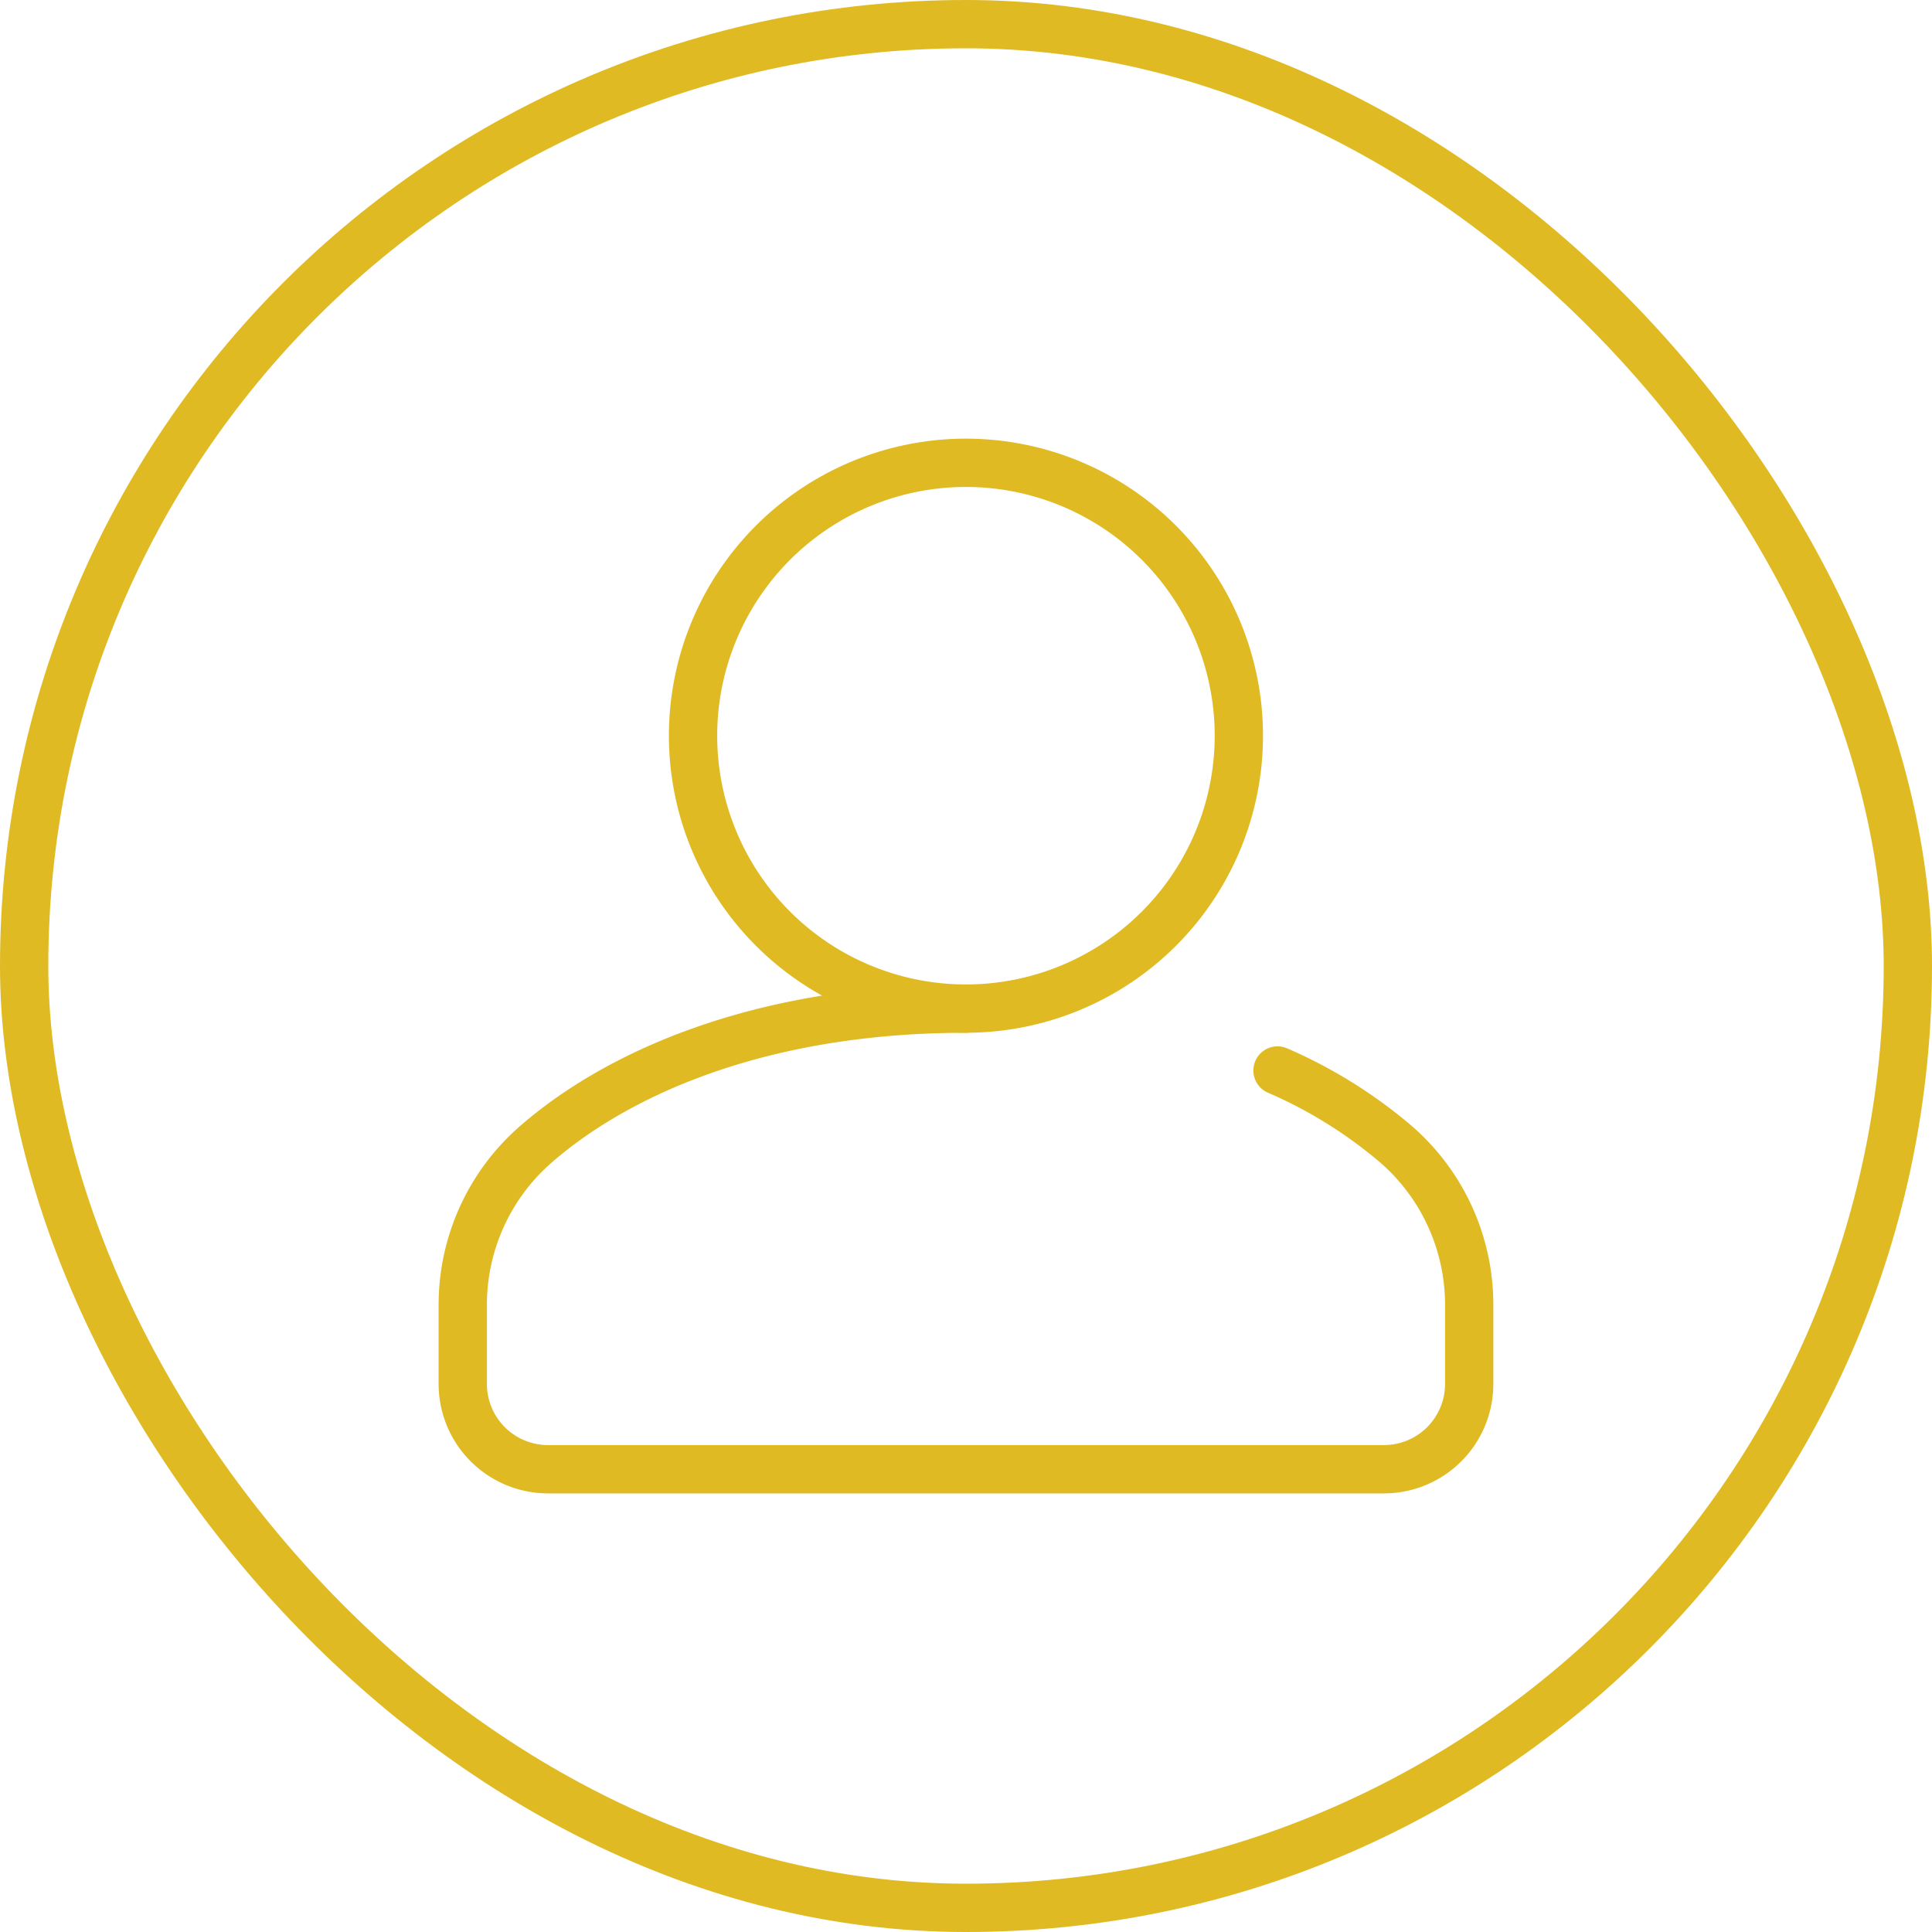 <svg xmlns="http://www.w3.org/2000/svg" width="80" height="80" viewBox="0 0 80 80">
  <g id="profile_photo_icon" data-name="profile photo_icon" transform="translate(-174 -415)">
    <g id="_1" data-name="1" transform="translate(174 415)" fill="none" stroke="#e0ba22" stroke-width="2">
      <rect width="80" height="80" rx="40" stroke="none"/>
      <rect x="1" y="1" width="78" height="78" rx="39" fill="none"/>
    </g>
    <path id="Path_697" data-name="Path 697" d="M0-159.365a11.3,11.3,0,0,1,11.3-11.3,11.3,11.3,0,0,1,11.3,11.3,11.3,11.3,0,0,1-11.3,11.3A11.3,11.3,0,0,1,0-159.365Z" transform="translate(202.698 604.829)" fill="none" stroke="#e0ba22" stroke-linecap="round" stroke-linejoin="round" stroke-miterlimit="10" stroke-width="2"/>
    <path id="Path_698" data-name="Path 698" d="M-475.727-36.106a19.474,19.474,0,0,1,4.952,3.093,8.807,8.807,0,0,1,2.985,6.619v3.267a3.532,3.532,0,0,1-3.532,3.532h-34.61a3.532,3.532,0,0,1-3.532-3.532v-3.267a8.807,8.807,0,0,1,2.985-6.619c3.221-2.83,9.1-5.654,17.852-5.654" transform="translate(702.626 495.433)" fill="none" stroke="#e0ba22" stroke-linecap="round" stroke-miterlimit="10" stroke-width="2"/>
  </g>
</svg>

